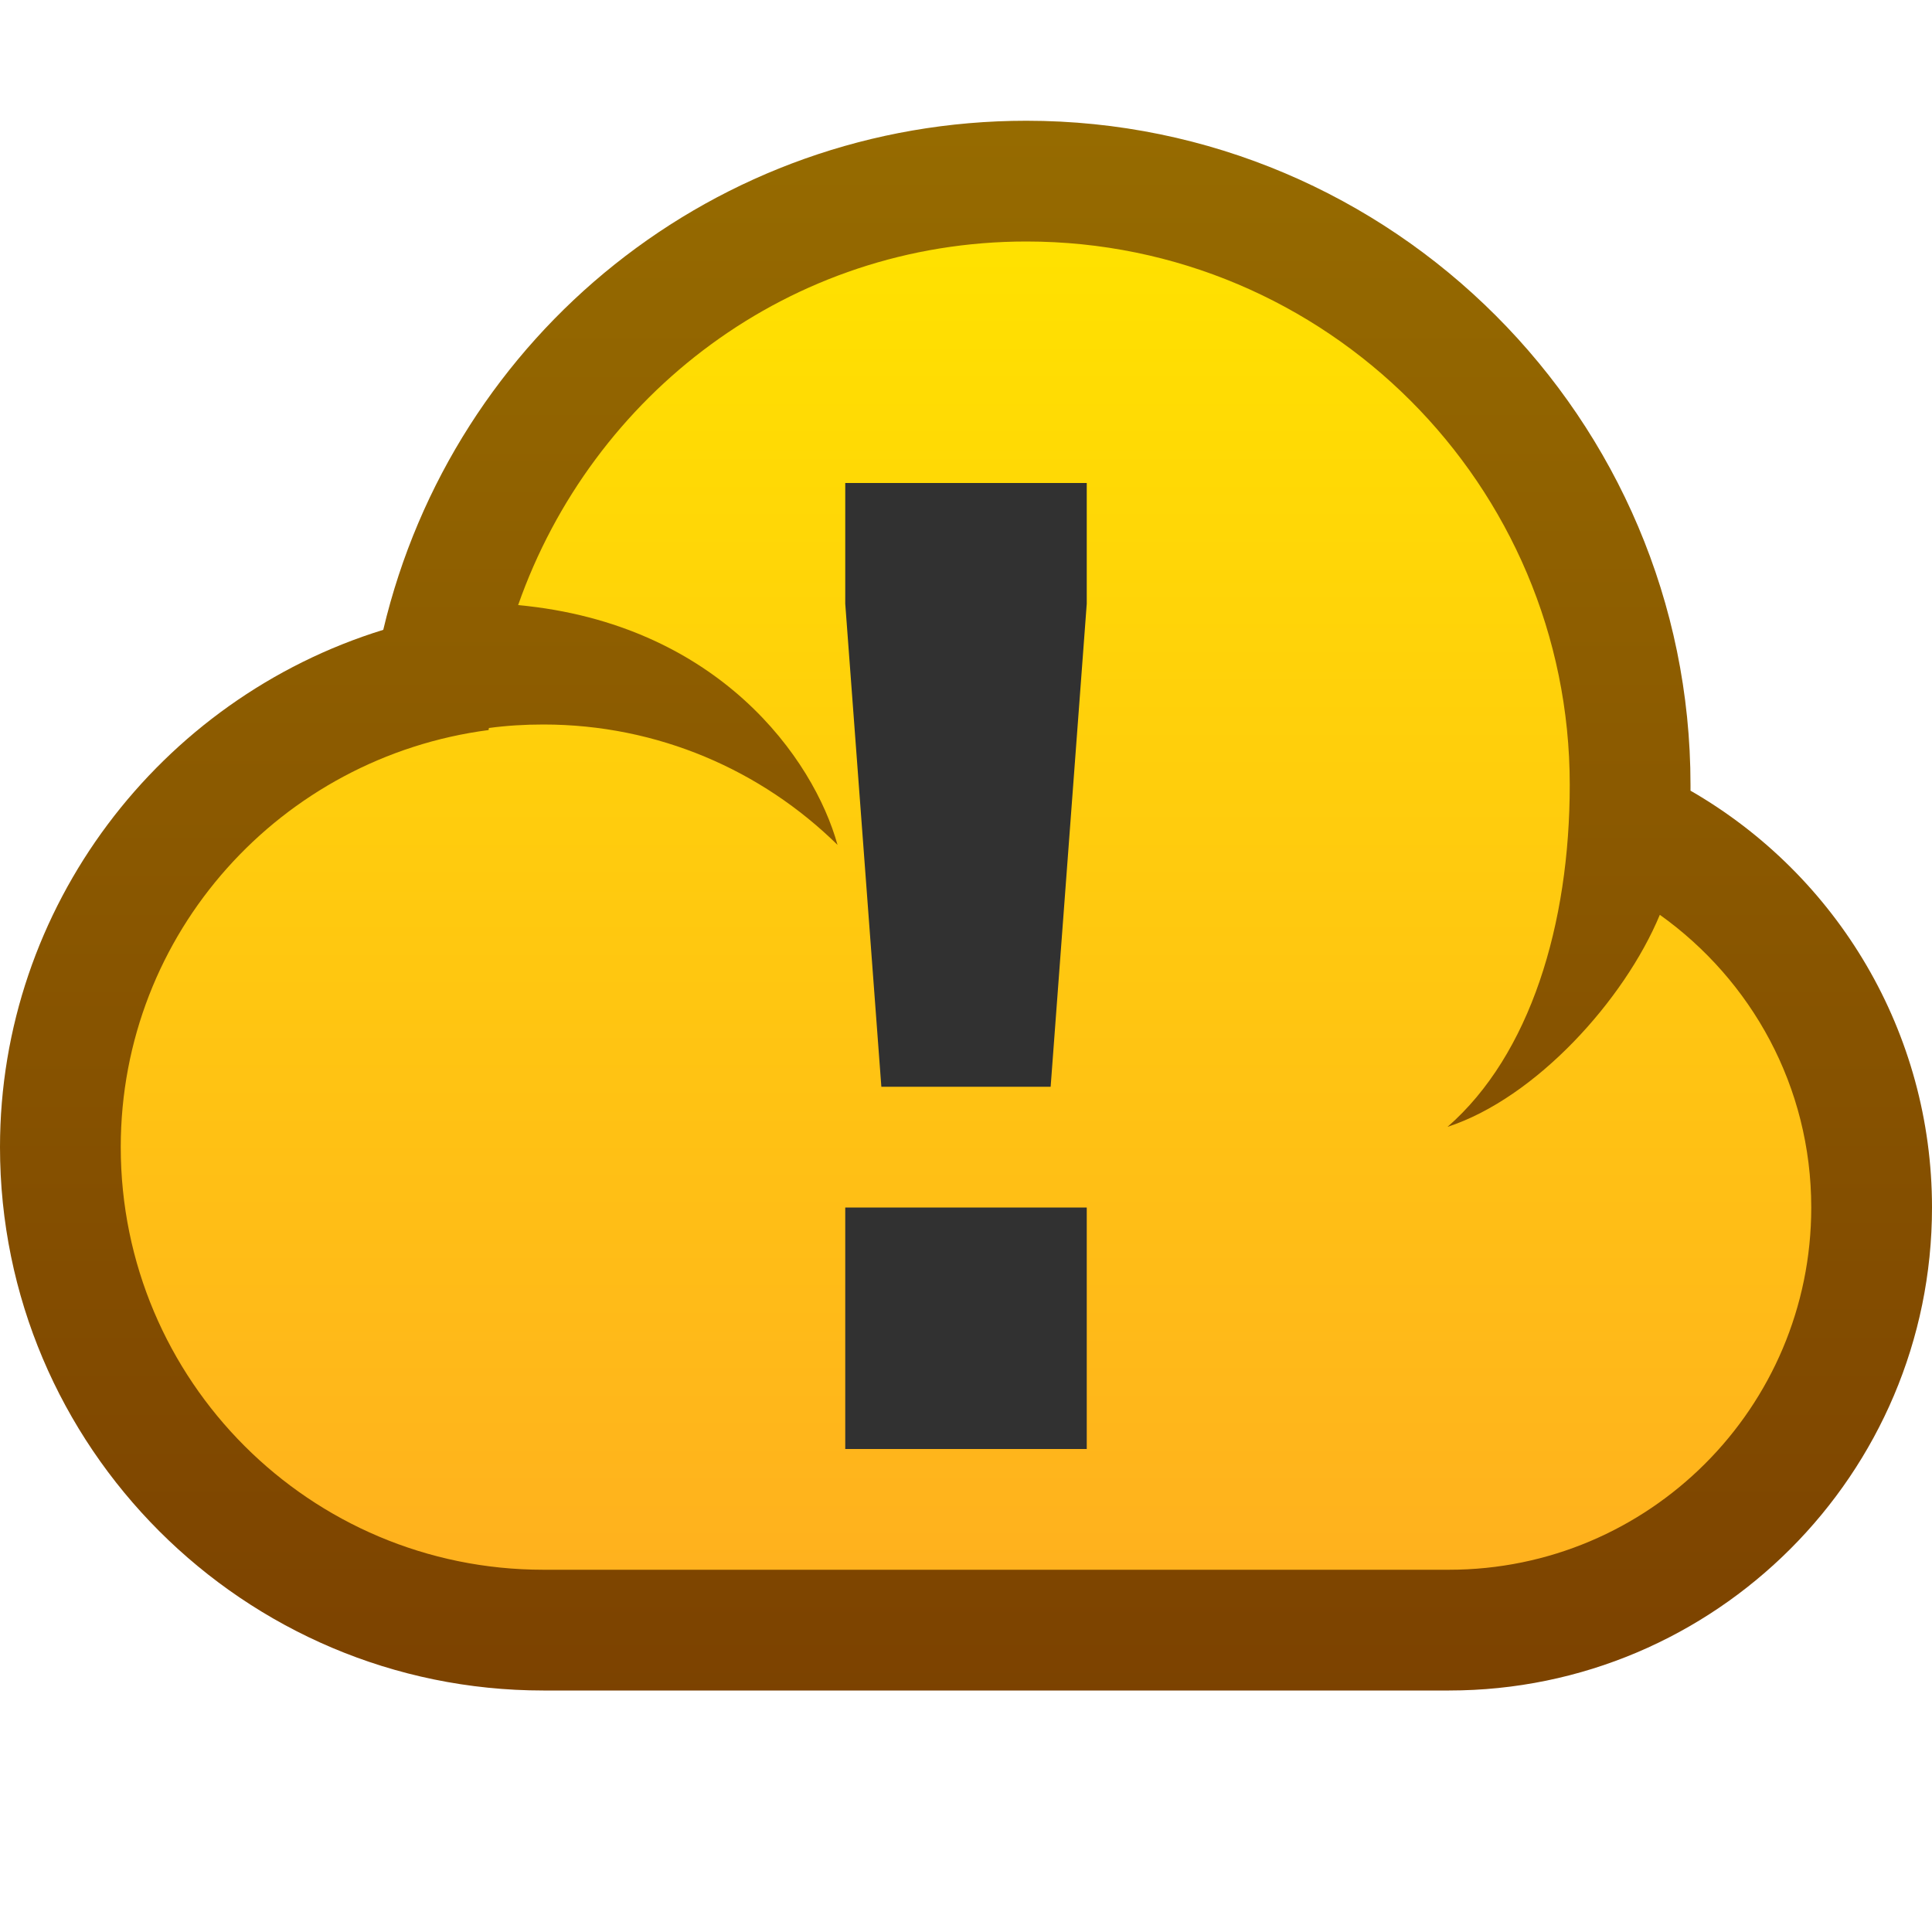 <svg ti:v='1' width='16' height='16' viewBox='0,0,16,16' xmlns='http://www.w3.org/2000/svg' xmlns:ti='urn:schemas-jetbrains-com:tisvg'><g><path fill-rule='evenodd' d='M0,0L16,0L16,16L0,16Z' fill='#FFFFFF' opacity='0'/><linearGradient id='F1' x1='0.5' y1='0.008' x2='0.5' y2='1.004'><stop offset='0' stop-color='#966B00'/><stop offset='1' stop-color='#7C4200'/></linearGradient><path fill-rule='evenodd' d='M3.174,5.216C1.321,5.788,0,7.513,0,9.5L0,9.5C0,11.982,2.018,14,4.5,14L12,14C14.206,14,16,12.206,16,10L16,10C16,8.555,15.222,7.252,14,6.548L14,6.5C14,3.468,11.532,1,8.5,1L8.5,1C5.929,1,3.754,2.768,3.174,5.216Z' fill='url(#F1)'/><linearGradient id='F2' x1='0.5' y1='0.01' x2='0.5' y2='1.002'><stop offset='0' stop-color='#FFE100'/><stop offset='1' stop-color='#FFB11E'/></linearGradient><path fill-rule='evenodd' d='M4.291,5.011C5.952,5.167,6.739,6.286,6.936,6.997L6.936,6.997C6.309,6.381,5.451,6,4.5,6L4.5,6C4.346,6,4.196,6.009,4.049,6.029L4.046,6.046L4.046,6.046C2.331,6.27,1,7.723,1,9.5L1,9.5C1,11.433,2.567,13,4.5,13L12,13C13.656,13,15,11.657,15,10L15,10C15,8.997,14.504,8.117,13.746,7.576L13.746,7.576C13.453,8.281,12.718,9.094,11.988,9.332L11.988,9.332C12.672,8.735,13,7.656,13,6.5L13,6.5C13,4.015,10.984,2,8.5,2L8.5,2C6.541,2,4.904,3.264,4.291,5.011Z' fill='url(#F2)'/><path fill-rule='evenodd' d='M9,10L7,10L7,12L9,12M8.701,9L7.299,9L7,5L7,4L9,4L9,5L8.701,9Z' fill='#313131'/></g></svg>